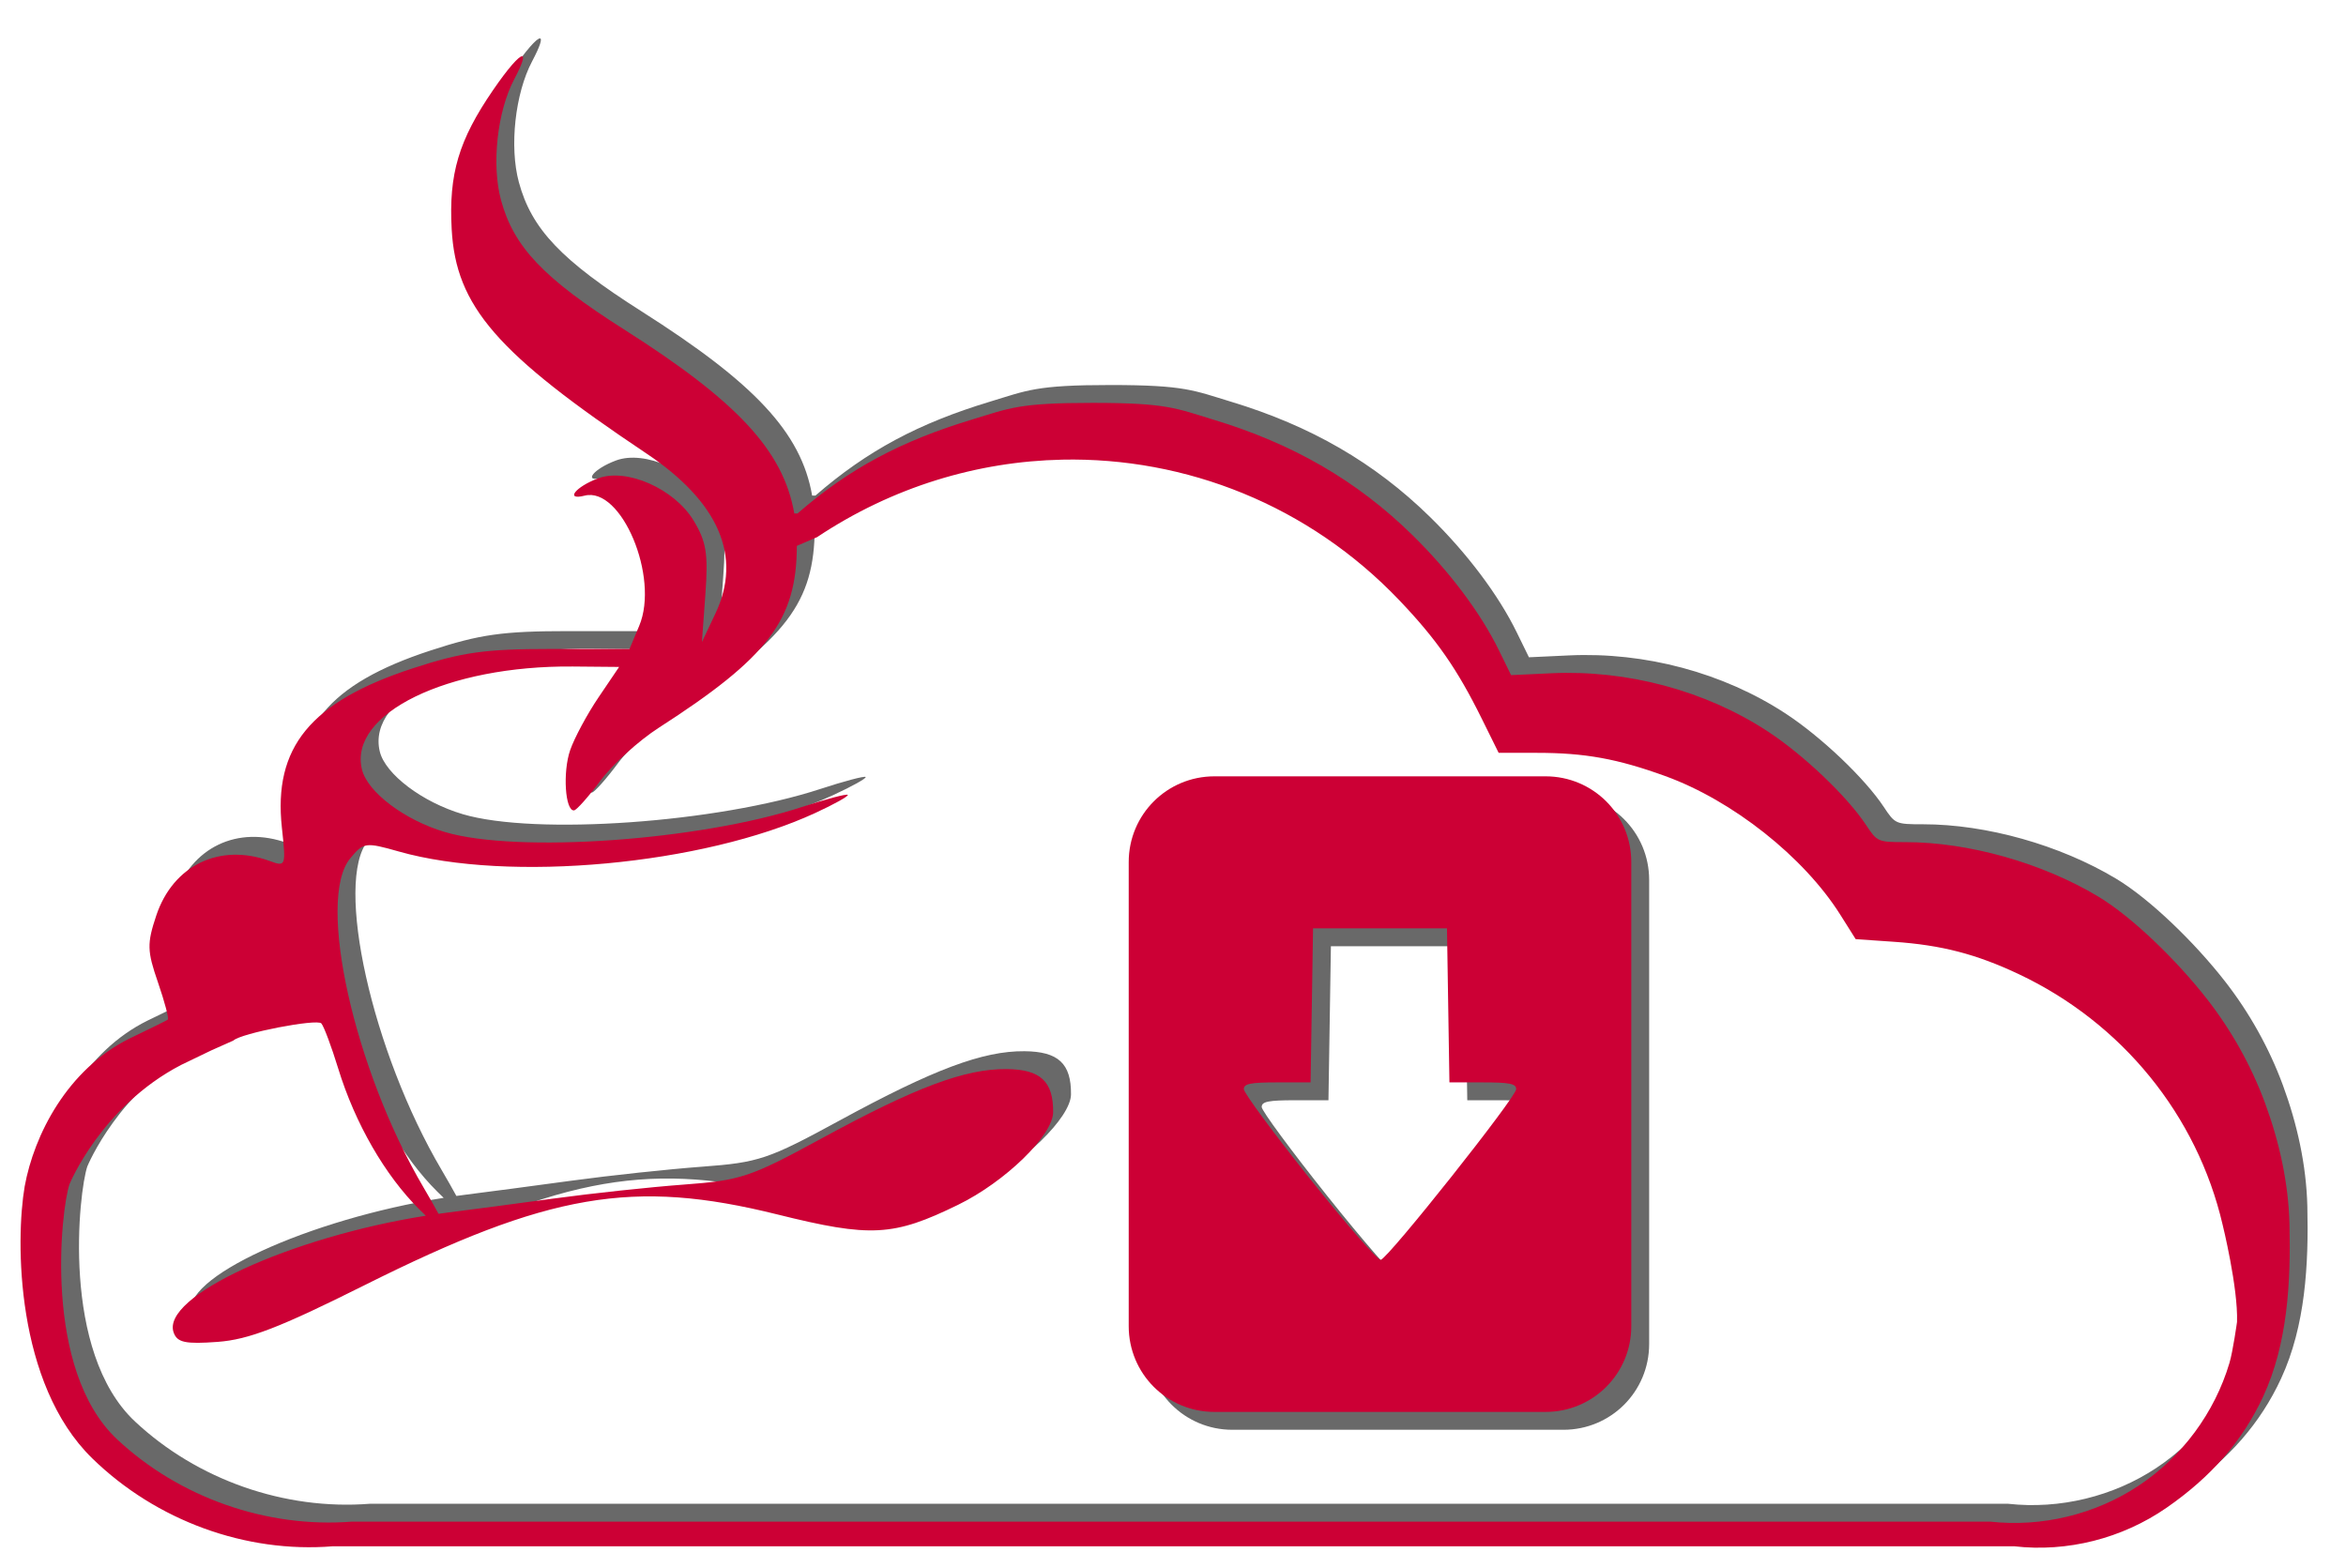 <?xml version="1.0" encoding="UTF-8" standalone="no"?>
<!-- Created with Inkscape (http://www.inkscape.org/) -->

<svg
   xmlns:dc="http://purl.org/dc/elements/1.1/"
   xmlns:cc="http://creativecommons.org/ns#"
   xmlns:rdf="http://www.w3.org/1999/02/22-rdf-syntax-ns#"
   xmlns:svg="http://www.w3.org/2000/svg"
   xmlns="http://www.w3.org/2000/svg"
   xmlns:sodipodi="http://sodipodi.sourceforge.net/DTD/sodipodi-0.dtd"
   xmlns:inkscape="http://www.inkscape.org/namespaces/inkscape"
   width="148.291mm"
   height="99.132mm"
   viewBox="0 0 525.44 351.254"
   id="svg2"
   version="1.1"
   inkscape:version="0.91 r13725"
   sodipodi:docname="download.svg">
  <defs
     id="defs4">
    <inkscape:path-effect
       effect="spiro"
       id="path-effect4251"
       is_visible="true" />
    <filter
       inkscape:collect="always"
       style="color-interpolation-filters:sRGB"
       id="filter4451"
       x="-0.01"
       width="1.02"
       y="-0.015"
       height="1.03">
      <feGaussianBlur
         inkscape:collect="always"
         stdDeviation="2.106"
         id="feGaussianBlur4453" />
    </filter>
    <filter
       inkscape:collect="always"
       style="color-interpolation-filters:sRGB"
       id="filter4455"
       x="-0.045"
       width="1.09"
       y="-0.036"
       height="1.071">
      <feGaussianBlur
         inkscape:collect="always"
         stdDeviation="2.106"
         id="feGaussianBlur4457" />
    </filter>
  </defs>
  <sodipodi:namedview
     id="base"
     pagecolor="#ffffff"
     bordercolor="#666666"
     borderopacity="1.0"
     inkscape:pageopacity="0.0"
     inkscape:pageshadow="2"
     inkscape:zoom="0.7"
     inkscape:cx="374.91716"
     inkscape:cy="65.318647"
     inkscape:document-units="px"
     inkscape:current-layer="layer1"
     showgrid="false"
     fit-margin-left="1"
     fit-margin-top="1"
     fit-margin-right="1"
     fit-margin-bottom="1"
     inkscape:window-width="1366"
     inkscape:window-height="684"
     inkscape:window-x="0"
     inkscape:window-y="31"
     inkscape:window-maximized="1" />
  <g
     inkscape:label="Layer 1"
     inkscape:groupmode="layer"
     id="layer1"
     transform="translate(-135.66,-38.502)">
    <path
       id="path4439"
       d="m 411.665,358.747 c -10.638,0 -19.203,-8.563 -19.203,-19.201 l 0,-103.957 c 1e-5,-10.638 8.565,-19.203 19.203,-19.203 l 74.16,0 c 10.638,0 19.201,8.565 19.201,19.203 l 0,103.957 c 0,10.638 -8.563,19.201 -19.201,19.201 l -74.16,0 z m 22.08,-34.053 15,0 15,0 0.273,-17.25 0.273,-17.25 7.477,0 c 6.031,0 7.477,-0.294 7.477,-1.523 0,-1.781 -28.635,-37.856 -30.346,-38.23 -0.636,-0.139 -7.792,8.069 -15.904,18.238 -8.113,10.17 -14.75,19.17 -14.75,20.002 0,1.215 1.47,1.514 7.477,1.514 l 7.475,0 0.275,17.25 0.273,17.25 z"
       style="opacity:1;fill:#000000;fill-opacity:0.588;fill-rule:nonzero;stroke:none;stroke-width:2.781;stroke-miterlimit:4;stroke-dasharray:none;stroke-opacity:0.606;filter:url(#filter4455)"
       inkscape:connector-curvature="0"
       transform="matrix(1,0,0,-1,0,575.132)" />
    <path
       sodipodi:nodetypes="sssscccssscccssssscccsccsaaaasssscccsscsccssssscccsscccscsssccsscccsssccssssssssssscsssscssscccscssccscc"
       inkscape:connector-curvature="0"
       id="path4441"
       d="m 256.597,47.1 c -0.703,-0.039 -3.104,2.613 -6.523,7.604 -7.688,11.221 -9.927,18.754 -9.25,31.135 0.944,17.277 10.097,27.82 43.584,50.211 16.266,10.876 21.538,23.083 15.488,35.865 l -3.029,6.398 0.785,-10.781 c 0.653,-8.984 0.211,-11.722 -2.646,-16.439 -4.301,-7.101 -14.961,-11.825 -21.352,-9.461 -5.097,1.886 -7.559,5.023 -3.051,3.887 8.246,-2.077 16.782,18.266 12.229,29.145 l -2.176,5.197 -17.658,0 c -14.752,4.6e-4 -19.847,0.719 -30.963,4.359 -22.849,7.483 -31.193,17.665 -29.24,35.678 0.935,8.622 0.88,8.771 -2.699,7.463 -11.223,-4.1 -21.686,0.929 -25.445,12.229 -2.089,6.281 -2.046,7.896 0.391,14.957 1.502,4.354 2.493,8.1 2.203,8.324 -0.29,0.224 -4.125,2.123 -8.523,4.219 -14.01,6.913 -21.452,21.667 -23.537,33.157 -2.072,12.072 -2.044,44.15 15.136,60.903 14.312,13.956 34.364,21.282 53.9,19.693 l 376.57,0 c 11.865,1.371 24.159,-1.736 34.105,-8.619 9.946,-6.883 17.045,-14.958 21.669,-24.958 5.458,-11.805 6.189,-25.569 5.877,-38.571 -0.222,-9.227 -2.283,-18.483 -5.48,-27.141 -3.066,-8.303 -7.484,-16.212 -12.922,-23.196 -6.885,-8.844 -16.944,-18.561 -24.465,-23.066 -12.581,-7.536 -29.022,-12.166 -43.191,-12.166 -6.133,0 -6.279,-0.064 -8.799,-3.871 -4.255,-6.429 -14.058,-15.747 -22.068,-20.977 -13.929,-9.093 -31.377,-13.769 -48.42,-12.975 l -8.996,0.42 -2.713,-5.549 c -4.114,-8.417 -11.122,-17.743 -19.477,-25.916 -12.374,-12.104 -26.642,-20.364 -44.529,-25.777 -8.359,-2.53 -10.276,-3.736 -27,-3.74 -16.724,-0.004 -18.635,1.198 -27,3.729 -15.884,4.805 -27.478,10.949 -39.09,21.035 l -0.732,0.004 C 315.11,135.318 304.497,124.207 279.411,108.279 261.393,96.839 254.709,89.807 251.868,79.297 c -2.148,-7.944 -0.841,-19.848 2.973,-27.062 1.823,-3.449 2.303,-5.105 1.756,-5.135 z m 120.945,90.355 c 27.703,-0.577 55.223,10.183 75.551,31.518 8.319,8.731 12.916,15.331 18.393,26.402 l 3.834,7.75 8.598,0 c 10.702,0 17.966,1.315 28.68,5.191 15.102,5.465 31.075,18.11 39.234,31.061 l 3.451,5.477 8.549,0.59 c 10.656,0.733 18.434,2.747 27.961,7.24 23.132,10.911 39.968,31.603 45.678,56.145 0,10e-6 3.475,14.077 3.223,21.759 0,0 -0.907,6.53 -1.693,9.179 -3.311,11.152 -10.641,21.063 -20.334,27.496 -9.693,6.433 -21.674,9.337 -33.236,8.057 l -366.979,0 c -19.038,1.485 -38.582,-5.363 -52.529,-18.406 -16.743,-15.657 -12.583,-51.701 -10.702,-57.163 0,0 7.108,-17.423 24.983,-26.716 l 6.834,-3.291 4.895,-2.18 c 1.671,-1.641 18.734,-4.929 19.699,-3.836 0.569,0.645 2.268,5.184 3.773,10.086 3.779,12.304 10.493,23.957 18.205,31.6 0.439,0.435 0.868,0.855 1.283,1.254 0.05,0.048 0.089,0.082 0.139,0.129 -30.201,4.777 -59.496,18.097 -56.461,26.223 0.817,2.187 2.661,2.569 9.828,2.039 6.954,-0.514 13.9,-3.193 32.812,-12.652 41.333,-20.673 60.259,-23.923 92.564,-15.891 20.905,5.197 25.957,4.929 40.469,-2.16 10.569,-5.163 21.245,-15.554 21.291,-20.723 0.062,-6.918 -2.836,-9.61 -10.414,-9.678 -9.33,-0.084 -20.396,4.063 -41.43,15.523 -15.926,8.677 -18.093,9.404 -30.799,10.342 -7.517,0.555 -20.673,1.964 -29.238,3.133 -8.565,1.169 -19.122,2.567 -23.461,3.107 -0.771,0.096 -1.543,0.203 -2.314,0.311 -0.938,-1.714 -2.054,-3.692 -3.322,-5.842 -15.564,-26.379 -24.079,-64.524 -16.465,-73.756 2.982,-3.615 3.408,-3.676 10.922,-1.543 24.644,6.996 68.067,2.978 93.225,-8.627 4.274,-1.971 7.557,-3.803 7.295,-4.07 -0.262,-0.267 -4.836,0.943 -10.162,2.688 -23.066,7.557 -63.857,10.433 -80.055,5.645 -9.056,-2.677 -17.367,-8.955 -18.596,-14.043 -3.015,-12.485 19.136,-23.287 47.234,-23.035 l 10.369,0.094 -4.617,6.826 c -2.539,3.755 -5.394,9.067 -6.342,11.805 -1.697,4.901 -1.134,13.675 0.867,13.5 0.563,-0.049 3.233,-3.055 5.932,-6.68 2.699,-3.624 8.565,-8.944 13.035,-11.82 24.564,-15.809 30.875,-24.121 30.936,-40.746 l 4.535,-1.957 c 16.878,-11.253 35.918,-16.957 54.873,-17.352 z"
       style="fill:#000000;fill-opacity:0.588;fill-rule:evenodd;stroke:none;stroke-width:1px;stroke-linecap:butt;stroke-linejoin:miter;stroke-opacity:0.606;filter:url(#filter4451)" />
    <path
       inkscape:connector-curvature="0"
       style="opacity:1;fill:#cc0035;fill-opacity:1;fill-rule:nonzero;stroke:none;stroke-width:2.781;stroke-miterlimit:4;stroke-dasharray:none;stroke-opacity:0.606"
       d="m 407.665,212.385 c -10.638,0 -19.203,8.563 -19.203,19.201 l 0,103.957 c 1e-5,10.638 8.565,19.203 19.203,19.203 l 74.16,0 c 10.638,0 19.201,-8.565 19.201,-19.203 l 0,-103.957 c 0,-10.638 -8.563,-19.201 -19.201,-19.201 l -74.16,0 z m 22.08,34.053 15,0 15,0 0.273,17.25 0.273,17.25 7.477,0 c 6.031,0 7.477,0.294 7.477,1.523 0,1.781 -28.635,37.856 -30.346,38.23 -0.636,0.139 -7.792,-8.069 -15.904,-18.238 -8.113,-10.17 -14.75,-19.17 -14.75,-20.002 0,-1.215 1.47,-1.514 7.477,-1.514 l 7.475,0 0.275,-17.25 0.273,-17.25 z"
       id="rect4345" />
    <path
       style="fill:#cc0035;fill-opacity:1;fill-rule:evenodd;stroke:none;stroke-width:1px;stroke-linecap:butt;stroke-linejoin:miter;stroke-opacity:0.606"
       d="m 252.597,51.1 c -0.703,-0.039 -3.104,2.613 -6.523,7.604 -7.688,11.221 -9.927,18.754 -9.25,31.135 0.944,17.277 10.097,27.82 43.584,50.211 16.266,10.876 21.538,23.083 15.488,35.865 l -3.029,6.398 0.785,-10.781 c 0.653,-8.984 0.211,-11.722 -2.646,-16.439 -4.301,-7.101 -14.961,-11.825 -21.352,-9.461 -5.097,1.886 -7.559,5.023 -3.051,3.887 8.246,-2.077 16.782,18.266 12.229,29.145 l -2.176,5.197 -17.658,0 c -14.752,4.6e-4 -19.847,0.719 -30.963,4.359 -22.849,7.483 -31.193,17.665 -29.24,35.678 0.935,8.622 0.88,8.771 -2.699,7.463 -11.223,-4.1 -21.686,0.929 -25.445,12.229 -2.089,6.281 -2.046,7.896 0.391,14.957 1.502,4.354 2.493,8.1 2.203,8.324 -0.29,0.224 -4.125,2.123 -8.523,4.219 -14.01,6.913 -21.452,21.667 -23.537,33.157 -2.072,12.072 -2.044,44.15 15.136,60.903 14.312,13.956 34.364,21.282 53.9,19.693 l 376.57,0 c 11.865,1.371 24.159,-1.736 34.105,-8.619 9.946,-6.883 17.045,-14.958 21.669,-24.958 5.458,-11.805 6.189,-25.569 5.877,-38.571 -0.222,-9.227 -2.283,-18.483 -5.48,-27.141 -3.066,-8.303 -7.484,-16.212 -12.922,-23.196 -6.885,-8.844 -16.944,-18.561 -24.465,-23.066 -12.581,-7.536 -29.022,-12.166 -43.191,-12.166 -6.133,0 -6.279,-0.064 -8.799,-3.871 -4.255,-6.429 -14.058,-15.747 -22.068,-20.977 -13.929,-9.093 -31.377,-13.769 -48.42,-12.975 l -8.996,0.42 -2.713,-5.549 c -4.114,-8.417 -11.122,-17.743 -19.477,-25.916 -12.374,-12.104 -26.642,-20.364 -44.529,-25.777 -8.359,-2.53 -10.276,-3.736 -27,-3.74 -16.724,-0.004 -18.635,1.198 -27,3.729 -15.884,4.805 -27.478,10.949 -39.09,21.035 l -0.732,0.004 C 311.11,139.318 300.497,128.207 275.411,112.279 257.393,100.839 250.709,93.807 247.868,83.297 c -2.148,-7.944 -0.841,-19.848 2.973,-27.062 1.823,-3.449 2.303,-5.105 1.756,-5.135 z m 120.945,90.355 c 27.703,-0.577 55.223,10.183 75.551,31.518 8.319,8.731 12.916,15.331 18.393,26.402 l 3.834,7.75 8.598,0 c 10.702,0 17.966,1.315 28.68,5.191 15.102,5.465 31.075,18.11 39.234,31.061 l 3.451,5.477 8.549,0.59 c 10.656,0.733 18.434,2.747 27.961,7.24 23.132,10.911 39.968,31.603 45.678,56.145 0,10e-6 3.475,14.077 3.223,21.759 0,0 -0.907,6.53 -1.693,9.179 -3.311,11.152 -10.641,21.063 -20.334,27.496 -9.693,6.433 -21.674,9.337 -33.236,8.057 l -366.979,0 c -19.038,1.485 -38.582,-5.363 -52.529,-18.406 -16.743,-15.657 -12.583,-51.701 -10.702,-57.163 0,0 7.108,-17.423 24.983,-26.716 l 6.834,-3.291 4.895,-2.18 c 1.671,-1.641 18.734,-4.929 19.699,-3.836 0.569,0.645 2.268,5.184 3.773,10.086 3.779,12.304 10.493,23.957 18.205,31.6 0.439,0.435 0.868,0.855 1.283,1.254 0.05,0.048 0.089,0.082 0.139,0.129 -30.201,4.777 -59.496,18.097 -56.461,26.223 0.817,2.187 2.661,2.569 9.828,2.039 6.954,-0.514 13.9,-3.193 32.812,-12.652 41.333,-20.673 60.259,-23.923 92.564,-15.891 20.905,5.197 25.957,4.929 40.469,-2.16 10.569,-5.163 21.245,-15.554 21.291,-20.723 0.062,-6.918 -2.836,-9.61 -10.414,-9.678 -9.33,-0.084 -20.396,4.063 -41.43,15.523 -15.926,8.677 -18.093,9.404 -30.799,10.342 -7.517,0.555 -20.673,1.964 -29.238,3.133 -8.565,1.169 -19.122,2.567 -23.461,3.107 -0.771,0.096 -1.543,0.203 -2.314,0.311 -0.938,-1.714 -2.054,-3.692 -3.322,-5.842 -15.564,-26.379 -24.079,-64.524 -16.465,-73.756 2.982,-3.615 3.408,-3.676 10.922,-1.543 24.644,6.996 68.067,2.978 93.225,-8.627 4.274,-1.971 7.557,-3.803 7.295,-4.07 -0.262,-0.267 -4.836,0.943 -10.162,2.688 -23.066,7.557 -63.857,10.433 -80.055,5.645 -9.056,-2.677 -17.367,-8.955 -18.596,-14.043 -3.015,-12.485 19.136,-23.287 47.234,-23.035 l 10.369,0.094 -4.617,6.826 c -2.539,3.755 -5.394,9.067 -6.342,11.805 -1.697,4.901 -1.134,13.675 0.867,13.5 0.563,-0.049 3.233,-3.055 5.932,-6.68 2.699,-3.624 8.565,-8.944 13.035,-11.82 24.564,-15.809 30.875,-24.121 30.936,-40.746 l 4.535,-1.957 c 16.878,-11.253 35.918,-16.957 54.873,-17.352 z"
       id="path4249"
       inkscape:connector-curvature="0"
       sodipodi:nodetypes="sssscccssscccssssscccsccsaaaasssscccsscsccssssscccsscccscsssccsscccsssccssssssssssscsssscssscccscssccscc" />
  </g>
</svg>
